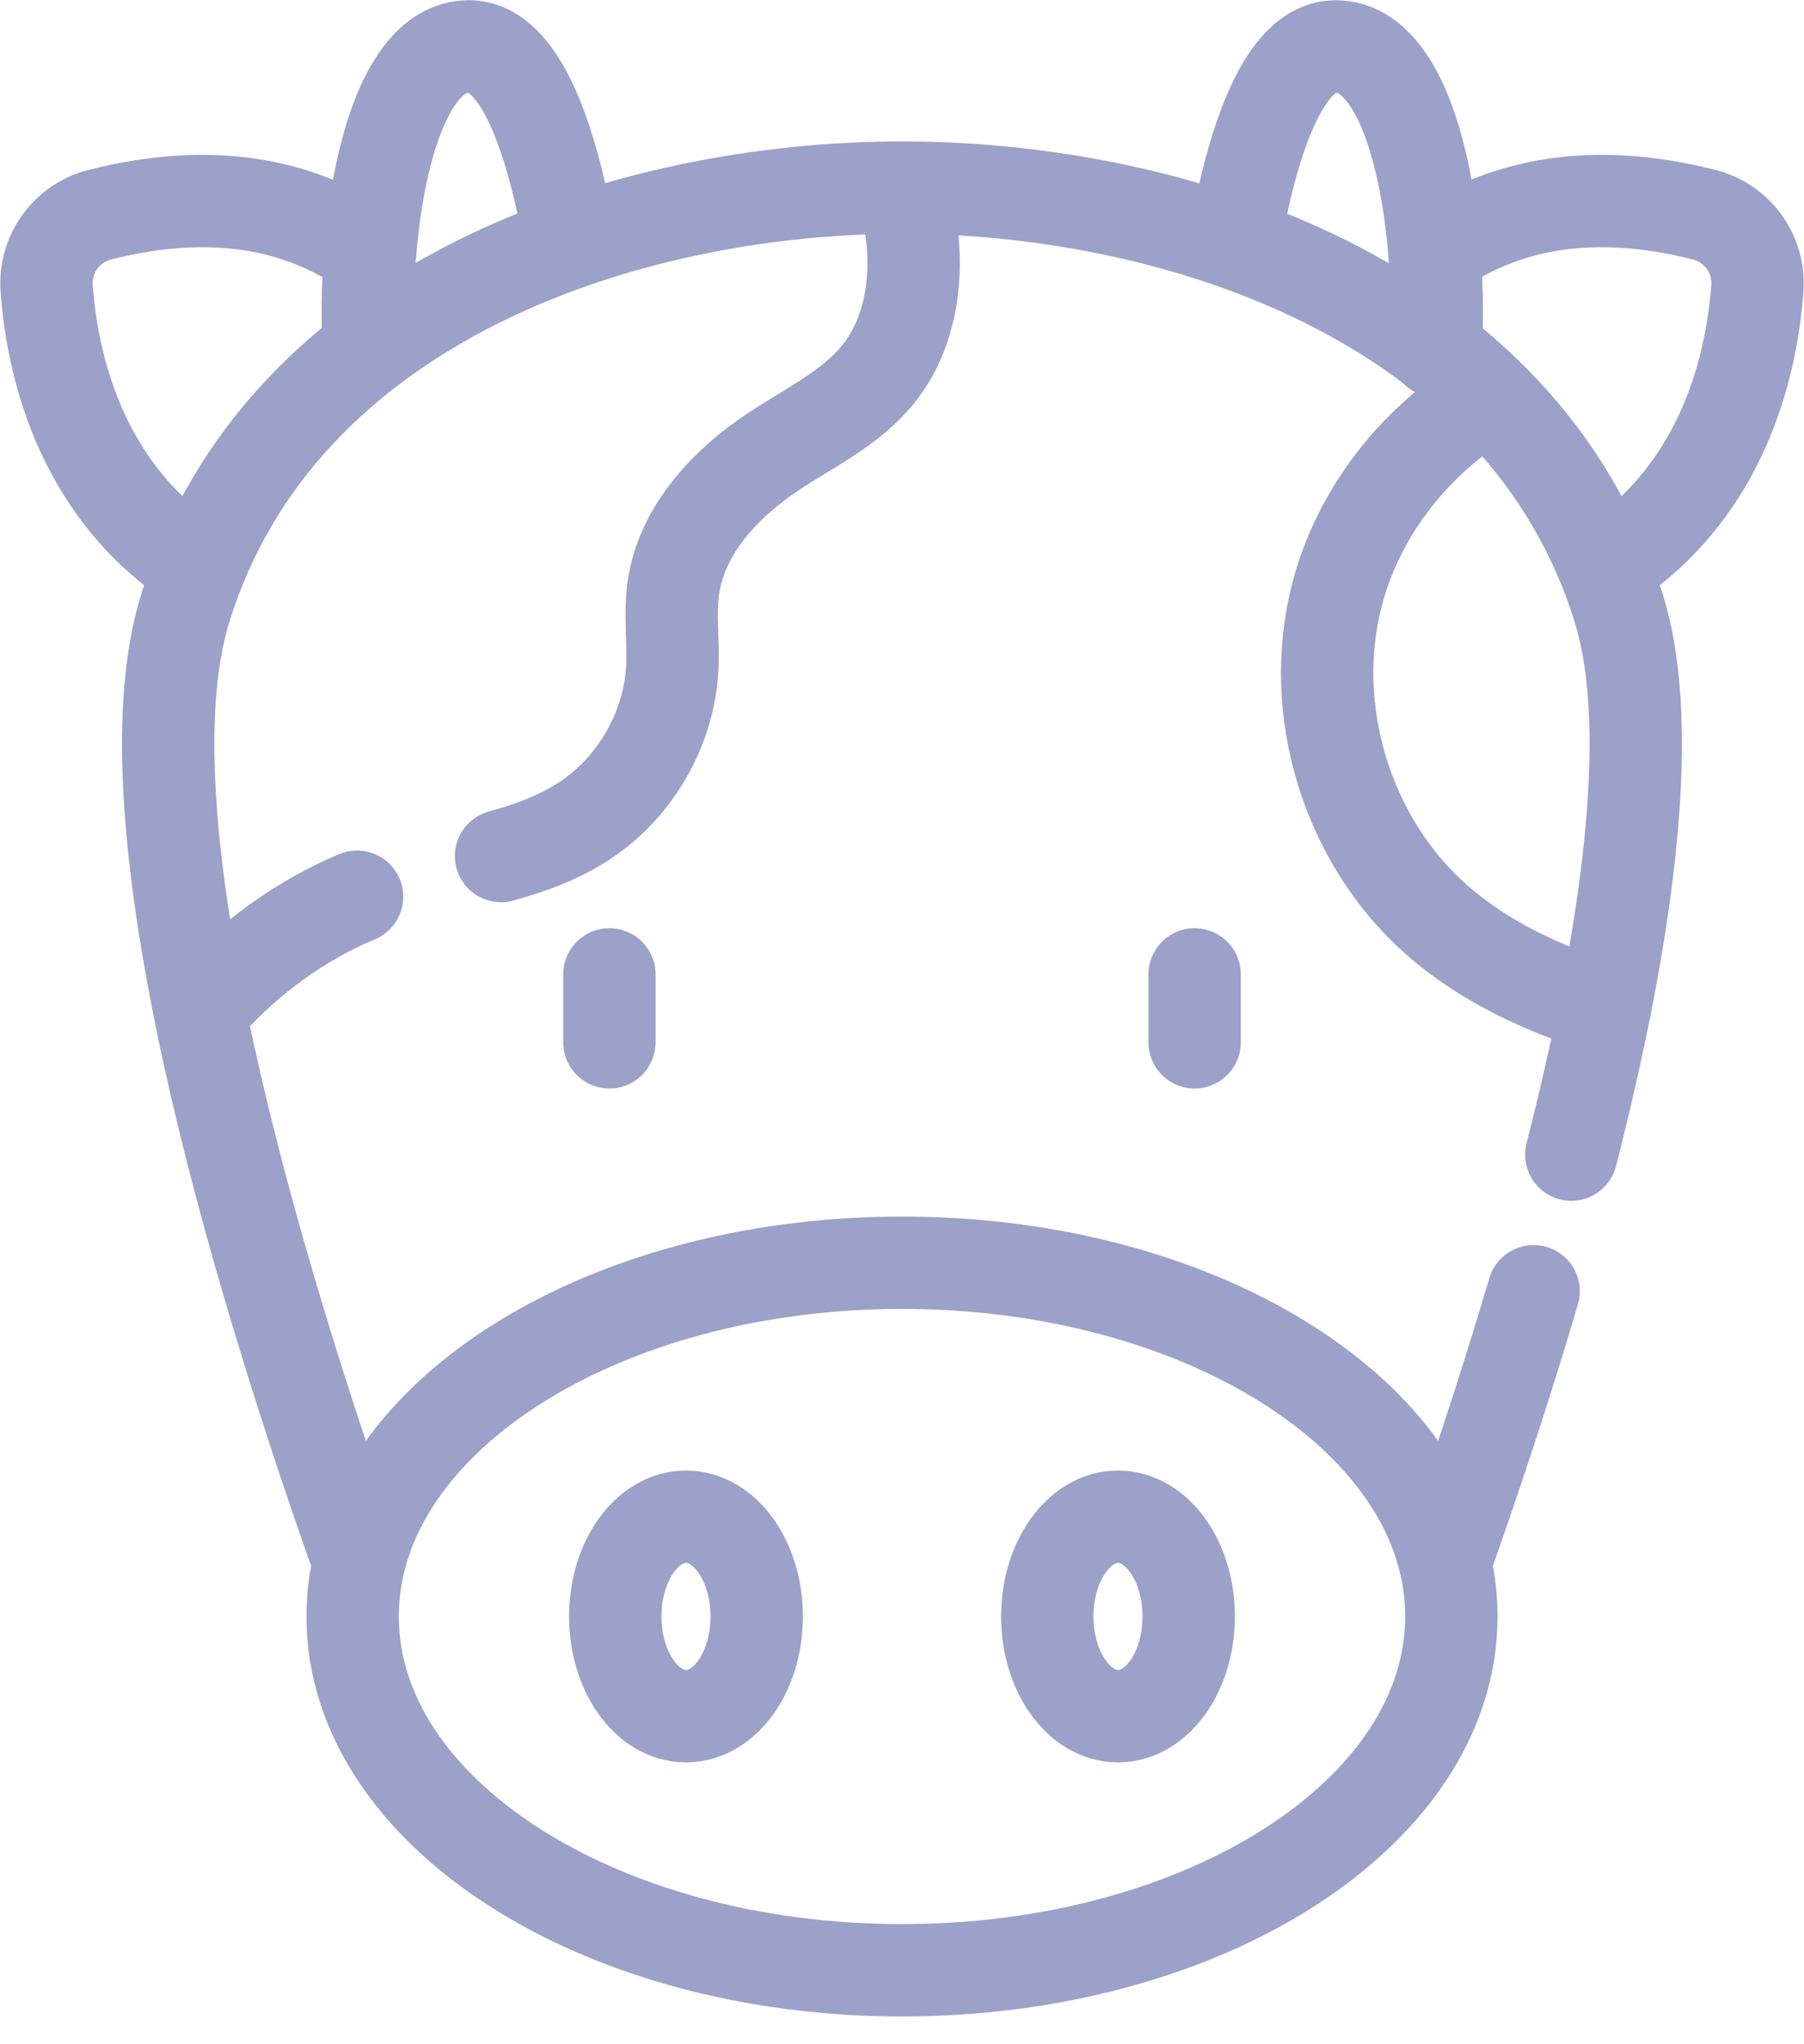 <svg width="15" height="17" viewBox="0 0 15 17" fill="none" xmlns="http://www.w3.org/2000/svg">
<path d="M3.058 2.088C2.549 1.734 1.829 1.531 0.828 1.786C0.554 1.856 0.367 2.114 0.388 2.397C0.431 2.999 0.65 4.037 1.587 4.676M12.017 2.038C12.52 1.716 13.219 1.543 14.172 1.786C14.446 1.856 14.633 2.114 14.612 2.397C14.568 3.008 14.343 4.069 13.37 4.704M4.722 1.915C4.583 1.177 4.334 0.386 3.898 0.386C3.271 0.386 3.022 1.748 3.062 2.829M10.279 1.938C10.416 1.194 10.667 0.386 11.107 0.386C11.751 0.386 11.996 1.824 11.939 2.917" stroke="#9BA1C8" stroke-width="0.768" stroke-miterlimit="10" stroke-linecap="round" stroke-linejoin="round"/>
<path d="M13.065 9.602C13.507 7.871 13.783 6.106 13.461 5.063C12.666 2.49 9.765 1.56 7.5 1.56C5.235 1.56 2.334 2.49 1.539 5.063C0.997 6.815 2.145 10.606 2.932 12.848M12.016 12.993C12.244 12.352 12.506 11.57 12.752 10.738M5.067 8.103V8.668M9.933 8.103V8.668" stroke="#9BA1C8" stroke-width="0.768" stroke-miterlimit="10" stroke-linecap="round" stroke-linejoin="round"/>
<path d="M12.304 3.341C11.731 3.706 11.29 4.283 11.118 4.941C10.867 5.901 11.199 6.989 11.942 7.646C12.343 8 12.83 8.222 13.344 8.385M4.166 7.119C4.416 7.05 4.657 6.962 4.872 6.818C5.29 6.538 5.564 6.055 5.59 5.553C5.601 5.333 5.568 5.112 5.598 4.895C5.663 4.416 6.024 4.027 6.426 3.759C6.73 3.556 7.074 3.396 7.303 3.111C7.574 2.774 7.638 2.308 7.573 1.881C7.562 1.811 7.548 1.741 7.531 1.672M1.733 8.342C2.076 7.962 2.499 7.655 2.969 7.457" stroke="#9BA1C8" stroke-width="0.768" stroke-miterlimit="10" stroke-linecap="round" stroke-linejoin="round"/>
<path d="M7.5 16.385C10.023 16.385 12.068 15.068 12.068 13.443C12.068 11.818 10.023 10.501 7.5 10.501C4.977 10.501 2.932 11.818 2.932 13.443C2.932 15.068 4.977 16.385 7.5 16.385Z" stroke="#9BA1C8" stroke-width="0.768" stroke-miterlimit="10" stroke-linecap="round" stroke-linejoin="round"/>
<path d="M5.704 14.272C6.029 14.272 6.292 13.901 6.292 13.443C6.292 12.984 6.029 12.613 5.704 12.613C5.379 12.613 5.116 12.984 5.116 13.443C5.116 13.901 5.379 14.272 5.704 14.272Z" stroke="#9BA1C8" stroke-width="0.768" stroke-miterlimit="10" stroke-linecap="round" stroke-linejoin="round"/>
<path d="M9.296 14.272C9.621 14.272 9.884 13.901 9.884 13.443C9.884 12.984 9.621 12.613 9.296 12.613C8.972 12.613 8.708 12.984 8.708 13.443C8.708 13.901 8.972 14.272 9.296 14.272Z" stroke="#9BA1C8" stroke-width="0.768" stroke-miterlimit="10" stroke-linecap="round" stroke-linejoin="round"/>
</svg>
